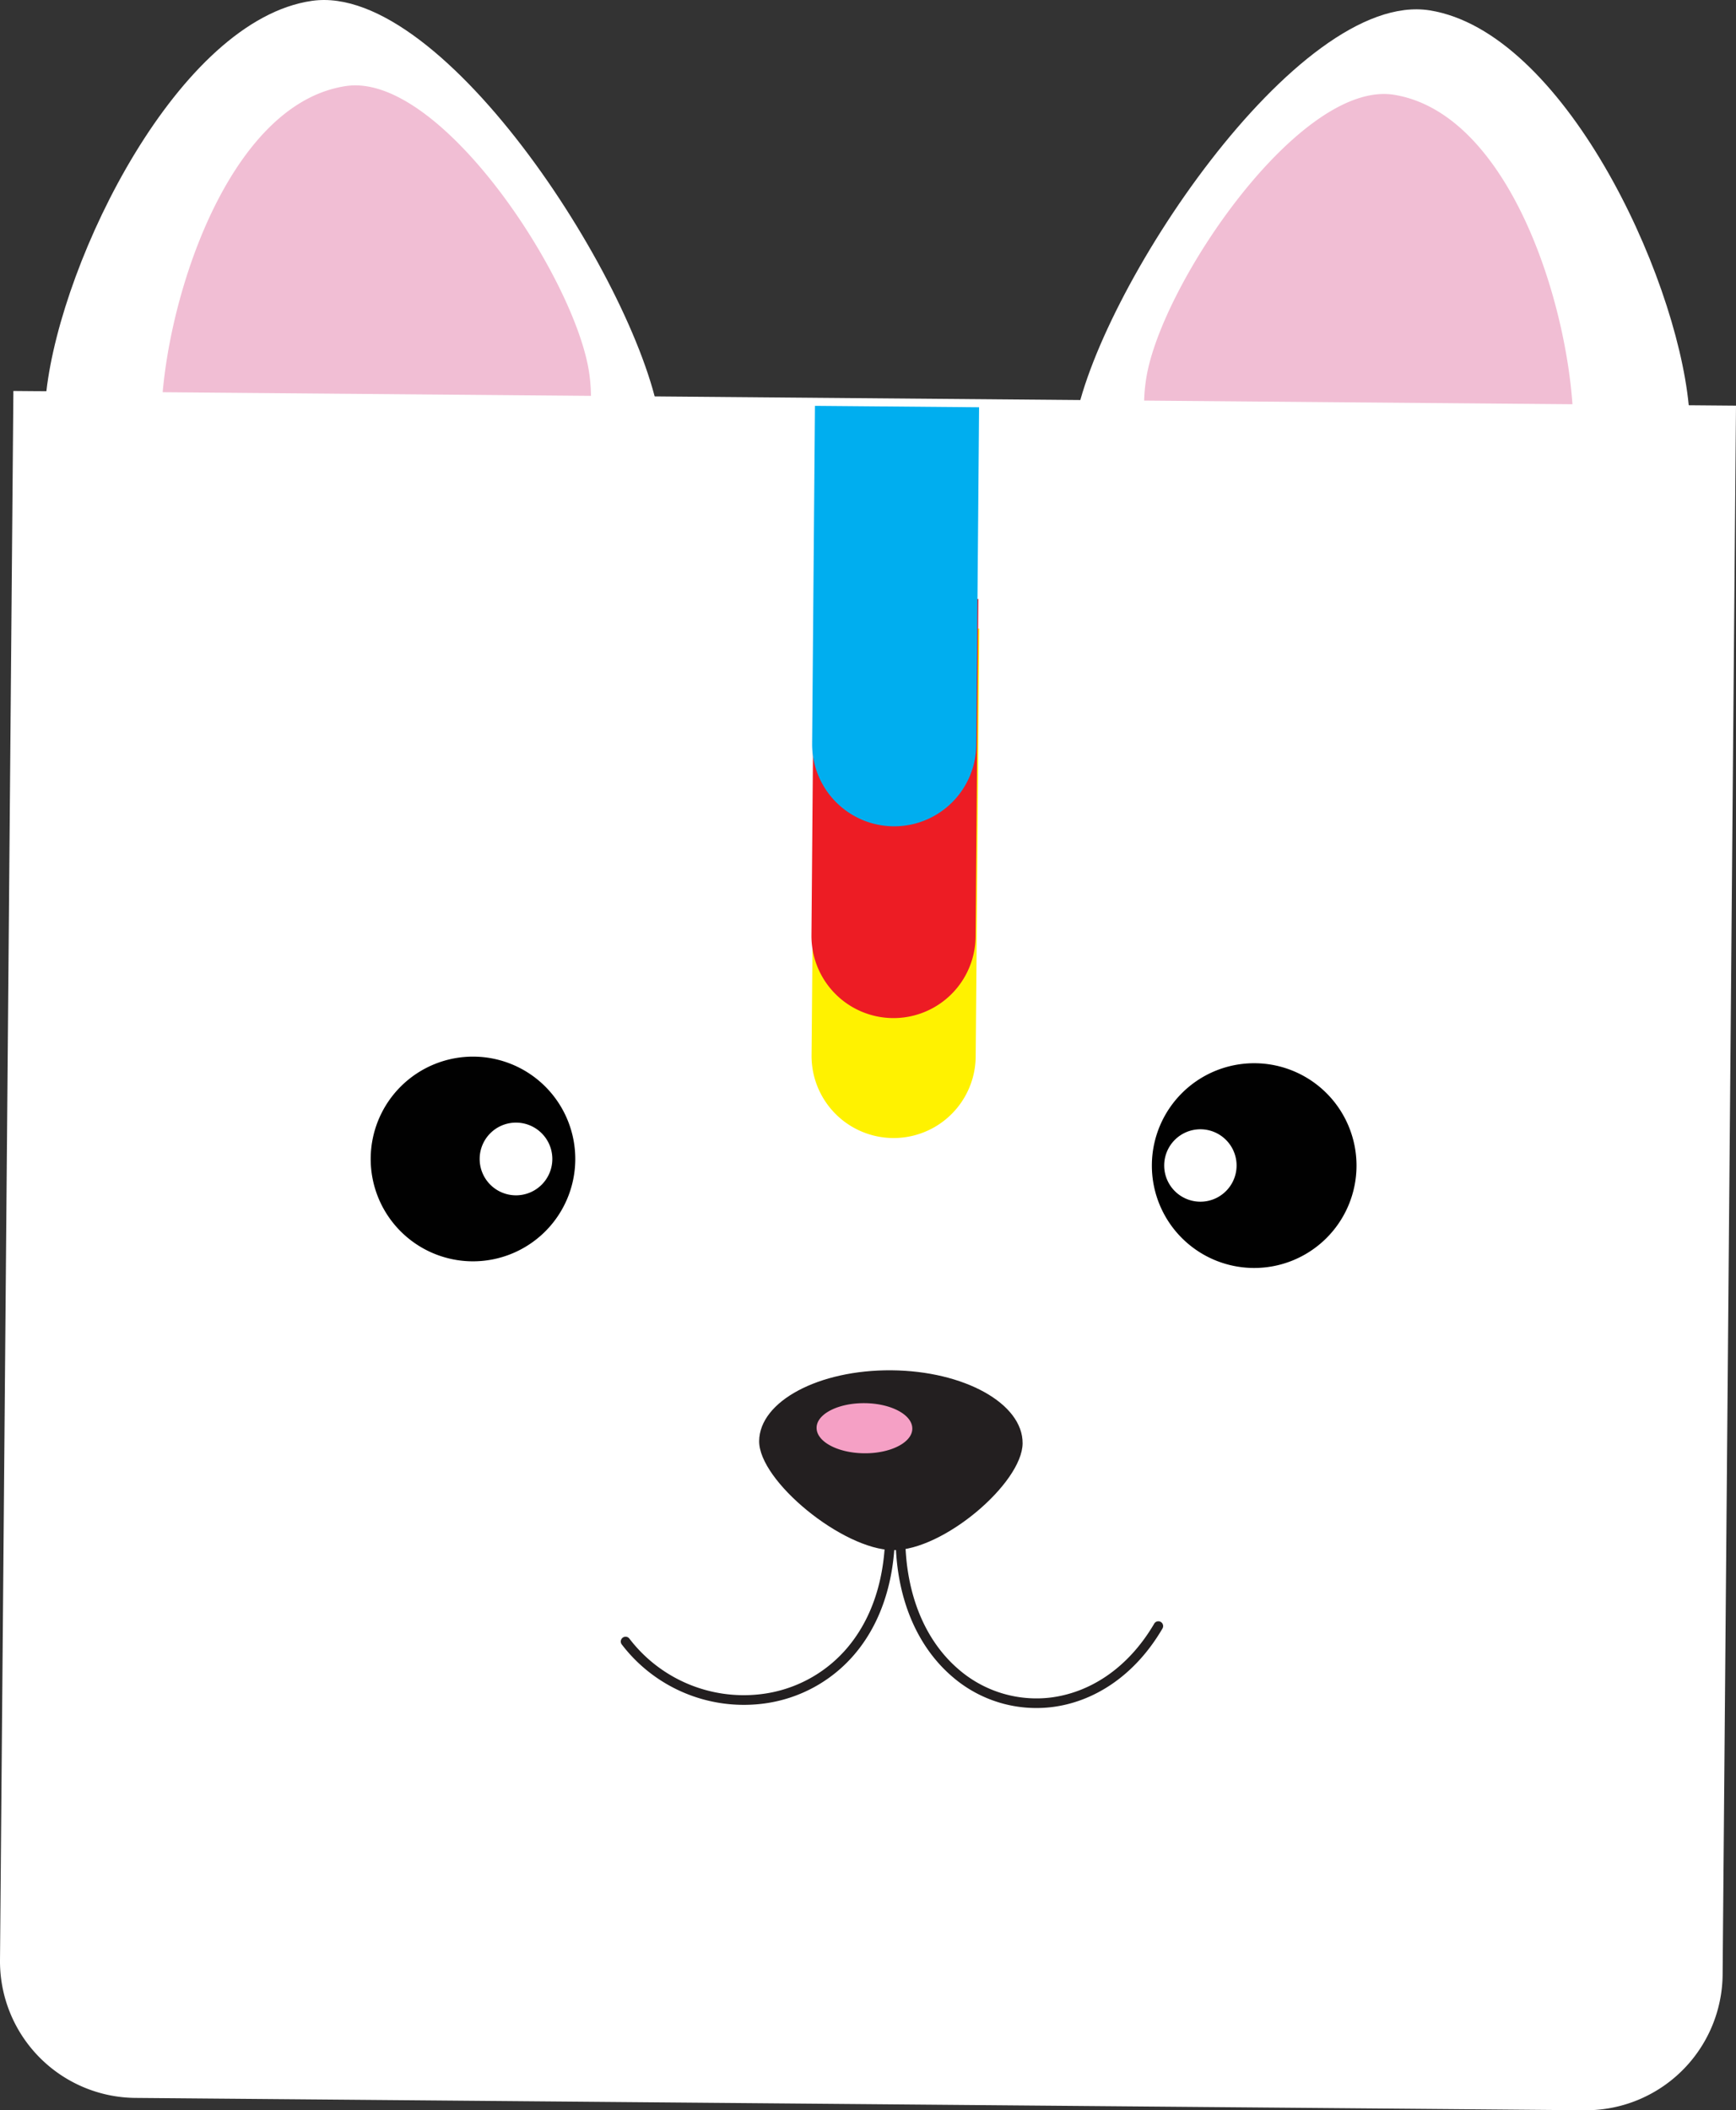 <svg xmlns="http://www.w3.org/2000/svg" viewBox="0 0 613.49 745.36"><rect x="0" y="0" width="613.49" height="745.36" fill="#333333" stroke="none"/><defs><style>.bdef4572-0325-4e49-a84f-c6e13a3c987d{fill:#fff;}.bea76469-4520-4d90-a5fd-4a4c1c218a86{fill:#f1bed4;}.bba9f2dc-bcfb-4b32-a320-1b2f60cea8a1{fill:#010101;}.acd5a6c0-4f85-4065-85b3-5145f8f48703{fill:#231f20;}.a6fa696f-0571-432b-ade2-4b2efe6d73c2{fill:#f5a0c5;}.b67f66ae-4b55-4cd4-8b7c-29df61e0e24c{fill:#fff200;}.f433361c-a4d1-424c-a72d-059c5e0e4aee{fill:#ed1c24;}.b72e8e7d-146a-4637-9ae7-6d016a2f1bc1{fill:#00aeef;}</style></defs><g id="a4c82fe5-309c-4acf-8b54-b96119c24c02" data-name="Layer 2"><g id="a0e49fbc-df94-4d65-ae66-a93c9af8489a" data-name="Layer 1"><path class="bdef4572-0325-4e49-a84f-c6e13a3c987d" d="M596.79,143.14c10.28,105.19-81.27,76.69-128.13,69.15s-96.54-14.76-89-61.61S458.45-3.88,505.31,3.67s86.87,92.24,91.48,139.47Z"/><path class="bea76469-4520-4d90-a5fd-4a4c1c218a86" d="M555.2,163.75C549.85,197,489,208.86,455.66,203.5a61.05,61.05,0,0,1-50.57-70c5.36-33.29,54.45-105.54,87.71-100,47.1,7.88,67.77,96.9,62.4,130.19Z"/><path class="bdef4572-0325-4e49-a84f-c6e13a3c987d" d="M16.39,138.19c-12.07,105,80,78.07,126.93,71.32s96.78-13.11,90-60.08S157.22-6.44,110.24.3,21.81,91.05,16.39,138.19Z"/><path class="bea76469-4520-4d90-a5fd-4a4c1c218a86" d="M57.62,159.51c4.79,33.37,65.47,46.23,98.85,41.44a61.05,61.05,0,0,0,51.76-69.1c-4.79-33.38-52.65-106.45-86-101.45C75,37.47,52.83,126.13,57.62,159.51Z"/><path class="bdef4572-0325-4e49-a84f-c6e13a3c987d" d="M613.49,143.28l-4.73,554.24a48.34,48.34,0,0,1-48.65,47.84L47.84,741A48.27,48.27,0,0,1,0,692.33L4.73,138.09l608.76,5.19"/><path class="bdef4572-0325-4e49-a84f-c6e13a3c987d" d="M488,412.09a44.82,44.82,0,1,1-44.43-45.2A44.81,44.81,0,0,1,488,412.09Z"/><path class="bba9f2dc-bcfb-4b32-a320-1b2f60cea8a1" d="M479.38,412a36.16,36.16,0,1,1-35.85-36.46A36.16,36.16,0,0,1,479.38,412Z"/><path class="bdef4572-0325-4e49-a84f-c6e13a3c987d" d="M437,411.82a12.79,12.79,0,1,1-12.69-12.95A12.8,12.8,0,0,1,437,411.82Z"/><path class="bdef4572-0325-4e49-a84f-c6e13a3c987d" d="M122.34,409a44.82,44.82,0,1,0,45.2-44.44A44.82,44.82,0,0,0,122.34,409Z"/><path class="bba9f2dc-bcfb-4b32-a320-1b2f60cea8a1" d="M131,409.05a36.15,36.15,0,1,0,36.46-35.84A36.16,36.16,0,0,0,131,409.05Z"/><path class="bdef4572-0325-4e49-a84f-c6e13a3c987d" d="M169.51,409.25a12.84,12.84,0,1,0,13-12.73,12.83,12.83,0,0,0-13,12.73Z"/><path class="bdef4572-0325-4e49-a84f-c6e13a3c987d" d="M448.12,573.61c-.49,57.16-62,79.72-135.38,79.1S181.87,628.5,182.35,571.35s60.38-103,133.77-102.36,132.48,47.47,132,104.62"/><path class="acd5a6c0-4f85-4065-85b3-5145f8f48703" d="M317.28,529.22a98.11,98.11,0,0,0-.25,23.16c2,17.61,9.3,31,19.26,39.62a45.4,45.4,0,0,0,35.07,11c14.87-1.7,29.54-10.85,39.45-27.8a1.69,1.69,0,1,0-2.92-1.71C398.42,589.63,384.72,598,371,599.62a42,42,0,0,1-32.46-10.19c-9.25-8-16.16-20.55-18.11-37.43a94.67,94.67,0,0,1,.25-22.37,1.7,1.7,0,0,0-3.37-.41Z"/><path class="acd5a6c0-4f85-4065-85b3-5145f8f48703" d="M312.27,529.56c2.32,22-2.38,38.42-10.72,49.76a47.32,47.32,0,0,1-33,19.11,50.88,50.88,0,0,1-46.13-19.66,1.69,1.69,0,1,0-2.69,2.06,54.29,54.29,0,0,0,49.2,21,50.73,50.73,0,0,0,35.39-20.47c8.92-12.13,13.76-29.53,11.37-52.12a1.7,1.7,0,0,0-3.38.35Z"/><path class="acd5a6c0-4f85-4065-85b3-5145f8f48703" d="M361.38,509.82c-.12,14-28,37.85-45.79,37.7S268.16,523.05,268.28,509s21.06-25.21,46.76-25,46.45,11.76,46.34,25.78"/><path class="a6fa696f-0571-432b-ade2-4b2efe6d73c2" d="M309.32,513.11a31.1,31.1,0,0,1-3.91.2c-9.33-.08-16.87-4.1-16.83-9,0-4.18,5.62-7.64,13.08-8.5a32.94,32.94,0,0,1,3.9-.2c9.34.08,16.88,4.1,16.84,9,0,4.18-5.62,7.64-13.08,8.5"/><path class="b67f66ae-4b55-4cd4-8b7c-29df61e0e24c" d="M346.09,222,344.8,373.21a29,29,0,1,1-58-.5l1.29-151.21,58,.5Z"/><path class="f433361c-a4d1-424c-a72d-059c5e0e4aee" d="M345.76,211.58l-1,119.26a29,29,0,0,1-58-.49l1-119.26,58,.49Z"/><path class="b72e8e7d-146a-4637-9ae7-6d016a2f1bc1" d="M346,143.85l-1,119.26a29,29,0,1,1-58-.5l1-119.26,58,.5Z"/></g></g></svg>
